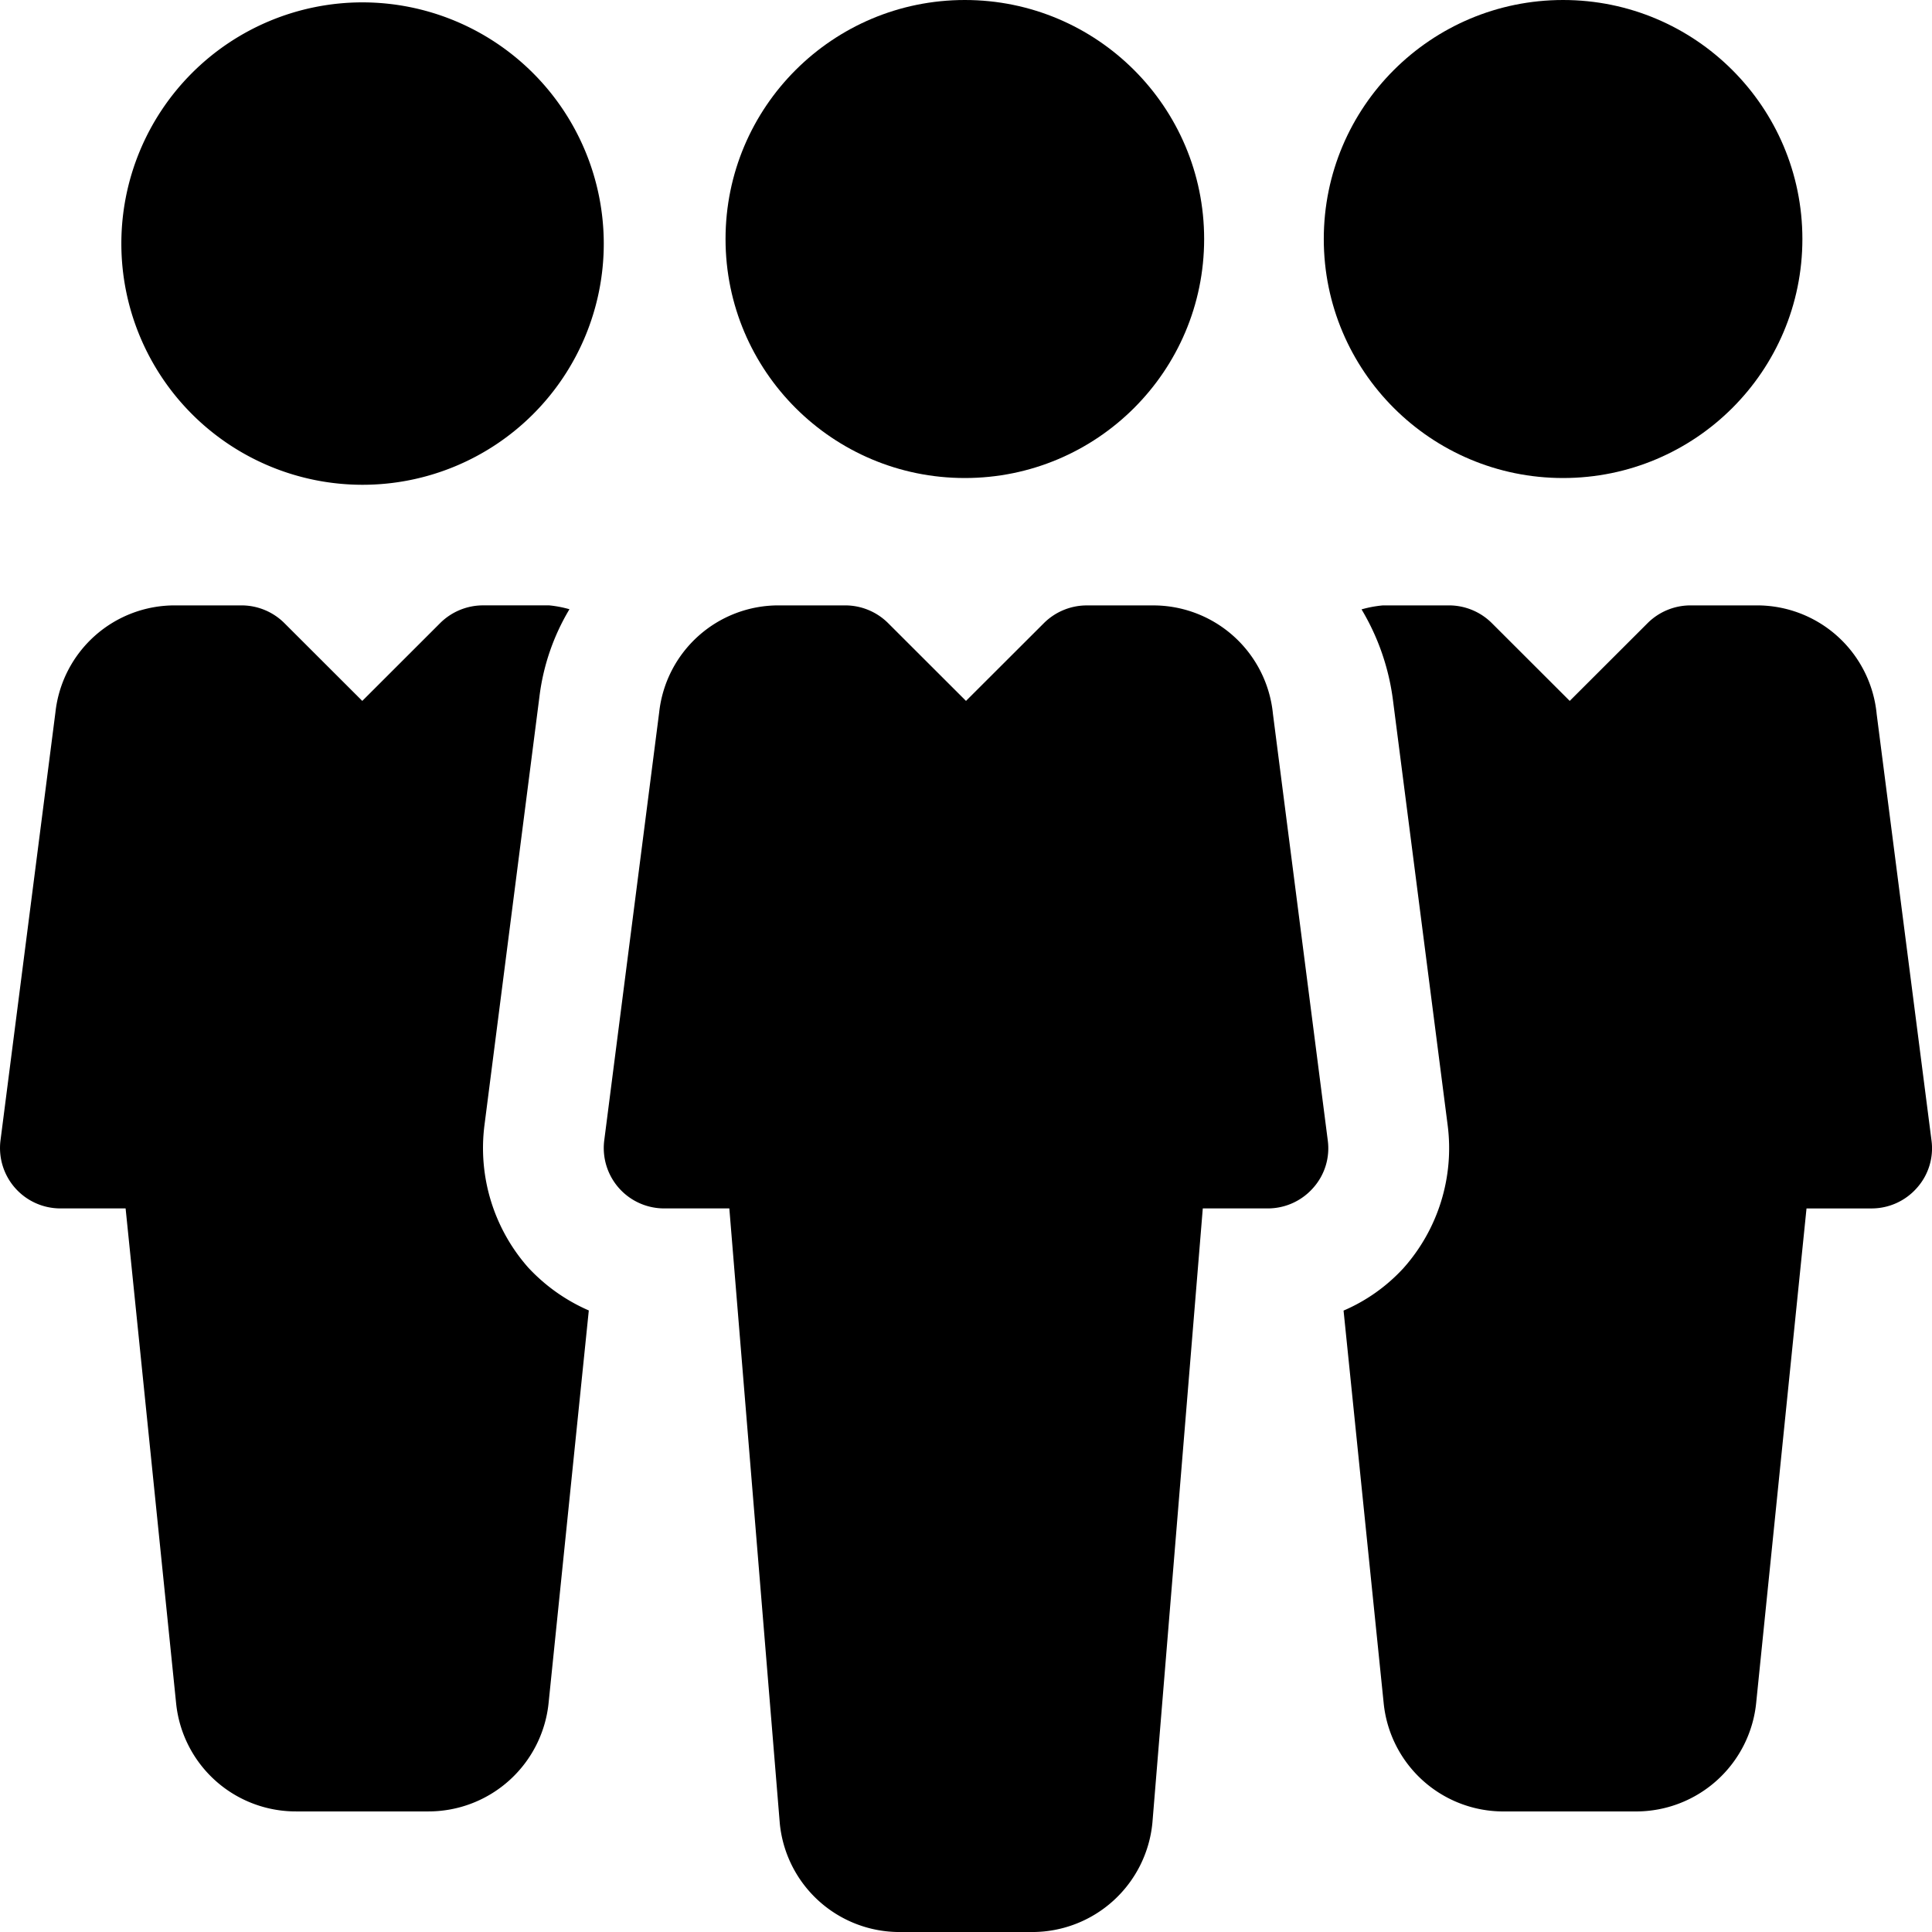 <svg xmlns="http://www.w3.org/2000/svg" width="80" height="80" viewBox="0 0 80 80">
  <g id="teamwork" transform="translate(0 0.119)">
    <g id="Сгруппировать_81" data-name="Сгруппировать 81" transform="translate(30.043 -0.119)">
      <g id="Сгруппировать_80" data-name="Сгруппировать 80" transform="translate(0)">
        <ellipse id="Эллипс_1" data-name="Эллипс 1" cx="9.909" cy="9.897" rx="9.909" ry="9.897"/>
      </g>
    </g>
    <g id="Сгруппировать_83" data-name="Сгруппировать 83" transform="translate(25 24.949)">
      <g id="Сгруппировать_82" data-name="Сгруппировать 82">
        <path id="Контур_71" data-name="Контур 71" d="M189.98,182.158,187.71,164.5a4.978,4.978,0,0,0-4.97-4.494H180a2.519,2.519,0,0,0-1.77.729L175,163.96l-3.23-3.226a2.519,2.519,0,0,0-1.77-.729h-2.735a4.967,4.967,0,0,0-4.97,4.43l-2.275,17.728a2.5,2.5,0,0,0,2.48,2.812h2.7l2.09,25.469a4.98,4.98,0,0,0,4.975,4.494h5.475a5,5,0,0,0,4.98-4.539l2.085-25.424H187.5a2.5,2.5,0,0,0,1.875-.849A2.457,2.457,0,0,0,189.98,182.158Z" transform="translate(-160 -160.005)"/>
      </g>
    </g>
    <g id="Сгруппировать_85" data-name="Сгруппировать 85" transform="translate(54.815 -0.119)">
      <g id="Сгруппировать_84" data-name="Сгруппировать 84" transform="translate(0)">
        <ellipse id="Эллипс_2" data-name="Эллипс 2" cx="9.909" cy="9.897" rx="9.909" ry="9.897"/>
      </g>
    </g>
    <g id="Сгруппировать_87" data-name="Сгруппировать 87" transform="translate(5 -0.021)">
      <g id="Сгруппировать_86" data-name="Сгруппировать 86">
        <path id="Контур_72" data-name="Контур 72" d="M42,.005A9.988,9.988,0,1,0,52,9.993,10,10,0,0,0,42,.005Z" transform="translate(-31.999 -0.005)"/>
      </g>
    </g>
    <g id="Сгруппировать_89" data-name="Сгруппировать 89" transform="translate(55.634 24.949)">
      <g id="Сгруппировать_88" data-name="Сгруппировать 88">
        <path id="Контур_73" data-name="Контур 73" d="M380.408,182.158l-2.27-17.653a4.975,4.975,0,0,0-4.97-4.5h-2.74a2.519,2.519,0,0,0-1.77.729l-3.23,3.226-3.23-3.226a2.517,2.517,0,0,0-1.765-.729h-2.74a4.77,4.77,0,0,0-.885.165,9.711,9.711,0,0,1,1.3,3.755l2.265,17.6a7.466,7.466,0,0,1-1.83,5.923,7.248,7.248,0,0,1-2.48,1.758l1.66,16.245a4.98,4.98,0,0,0,4.975,4.494h5.475a5,5,0,0,0,4.98-4.539l2.08-20.43h2.695a2.5,2.5,0,0,0,1.875-.849A2.458,2.458,0,0,0,380.408,182.158Z" transform="translate(-356.063 -160.005)"/>
      </g>
    </g>
    <g id="Сгруппировать_91" data-name="Сгруппировать 91" transform="translate(0 24.949)">
      <g id="Сгруппировать_90" data-name="Сгруппировать 90">
        <path id="Контур_74" data-name="Контур 74" d="M21.869,187.421a7.474,7.474,0,0,1-1.81-5.888L22.334,163.8a9.225,9.225,0,0,1,1.245-3.636,4.708,4.708,0,0,0-.84-.16H20a2.519,2.519,0,0,0-1.77.729L15,163.96l-3.23-3.226A2.517,2.517,0,0,0,10,160.005H7.264a4.967,4.967,0,0,0-4.97,4.43L.019,182.163a2.5,2.5,0,0,0,2.48,2.812H5.2l2.09,20.475a4.98,4.98,0,0,0,4.975,4.494h5.475a5,5,0,0,0,4.98-4.539l1.66-16.205A7.5,7.5,0,0,1,21.869,187.421Z" transform="translate(0.001 -160.005)"/>
      </g>
    </g>
  </g>
</svg>
